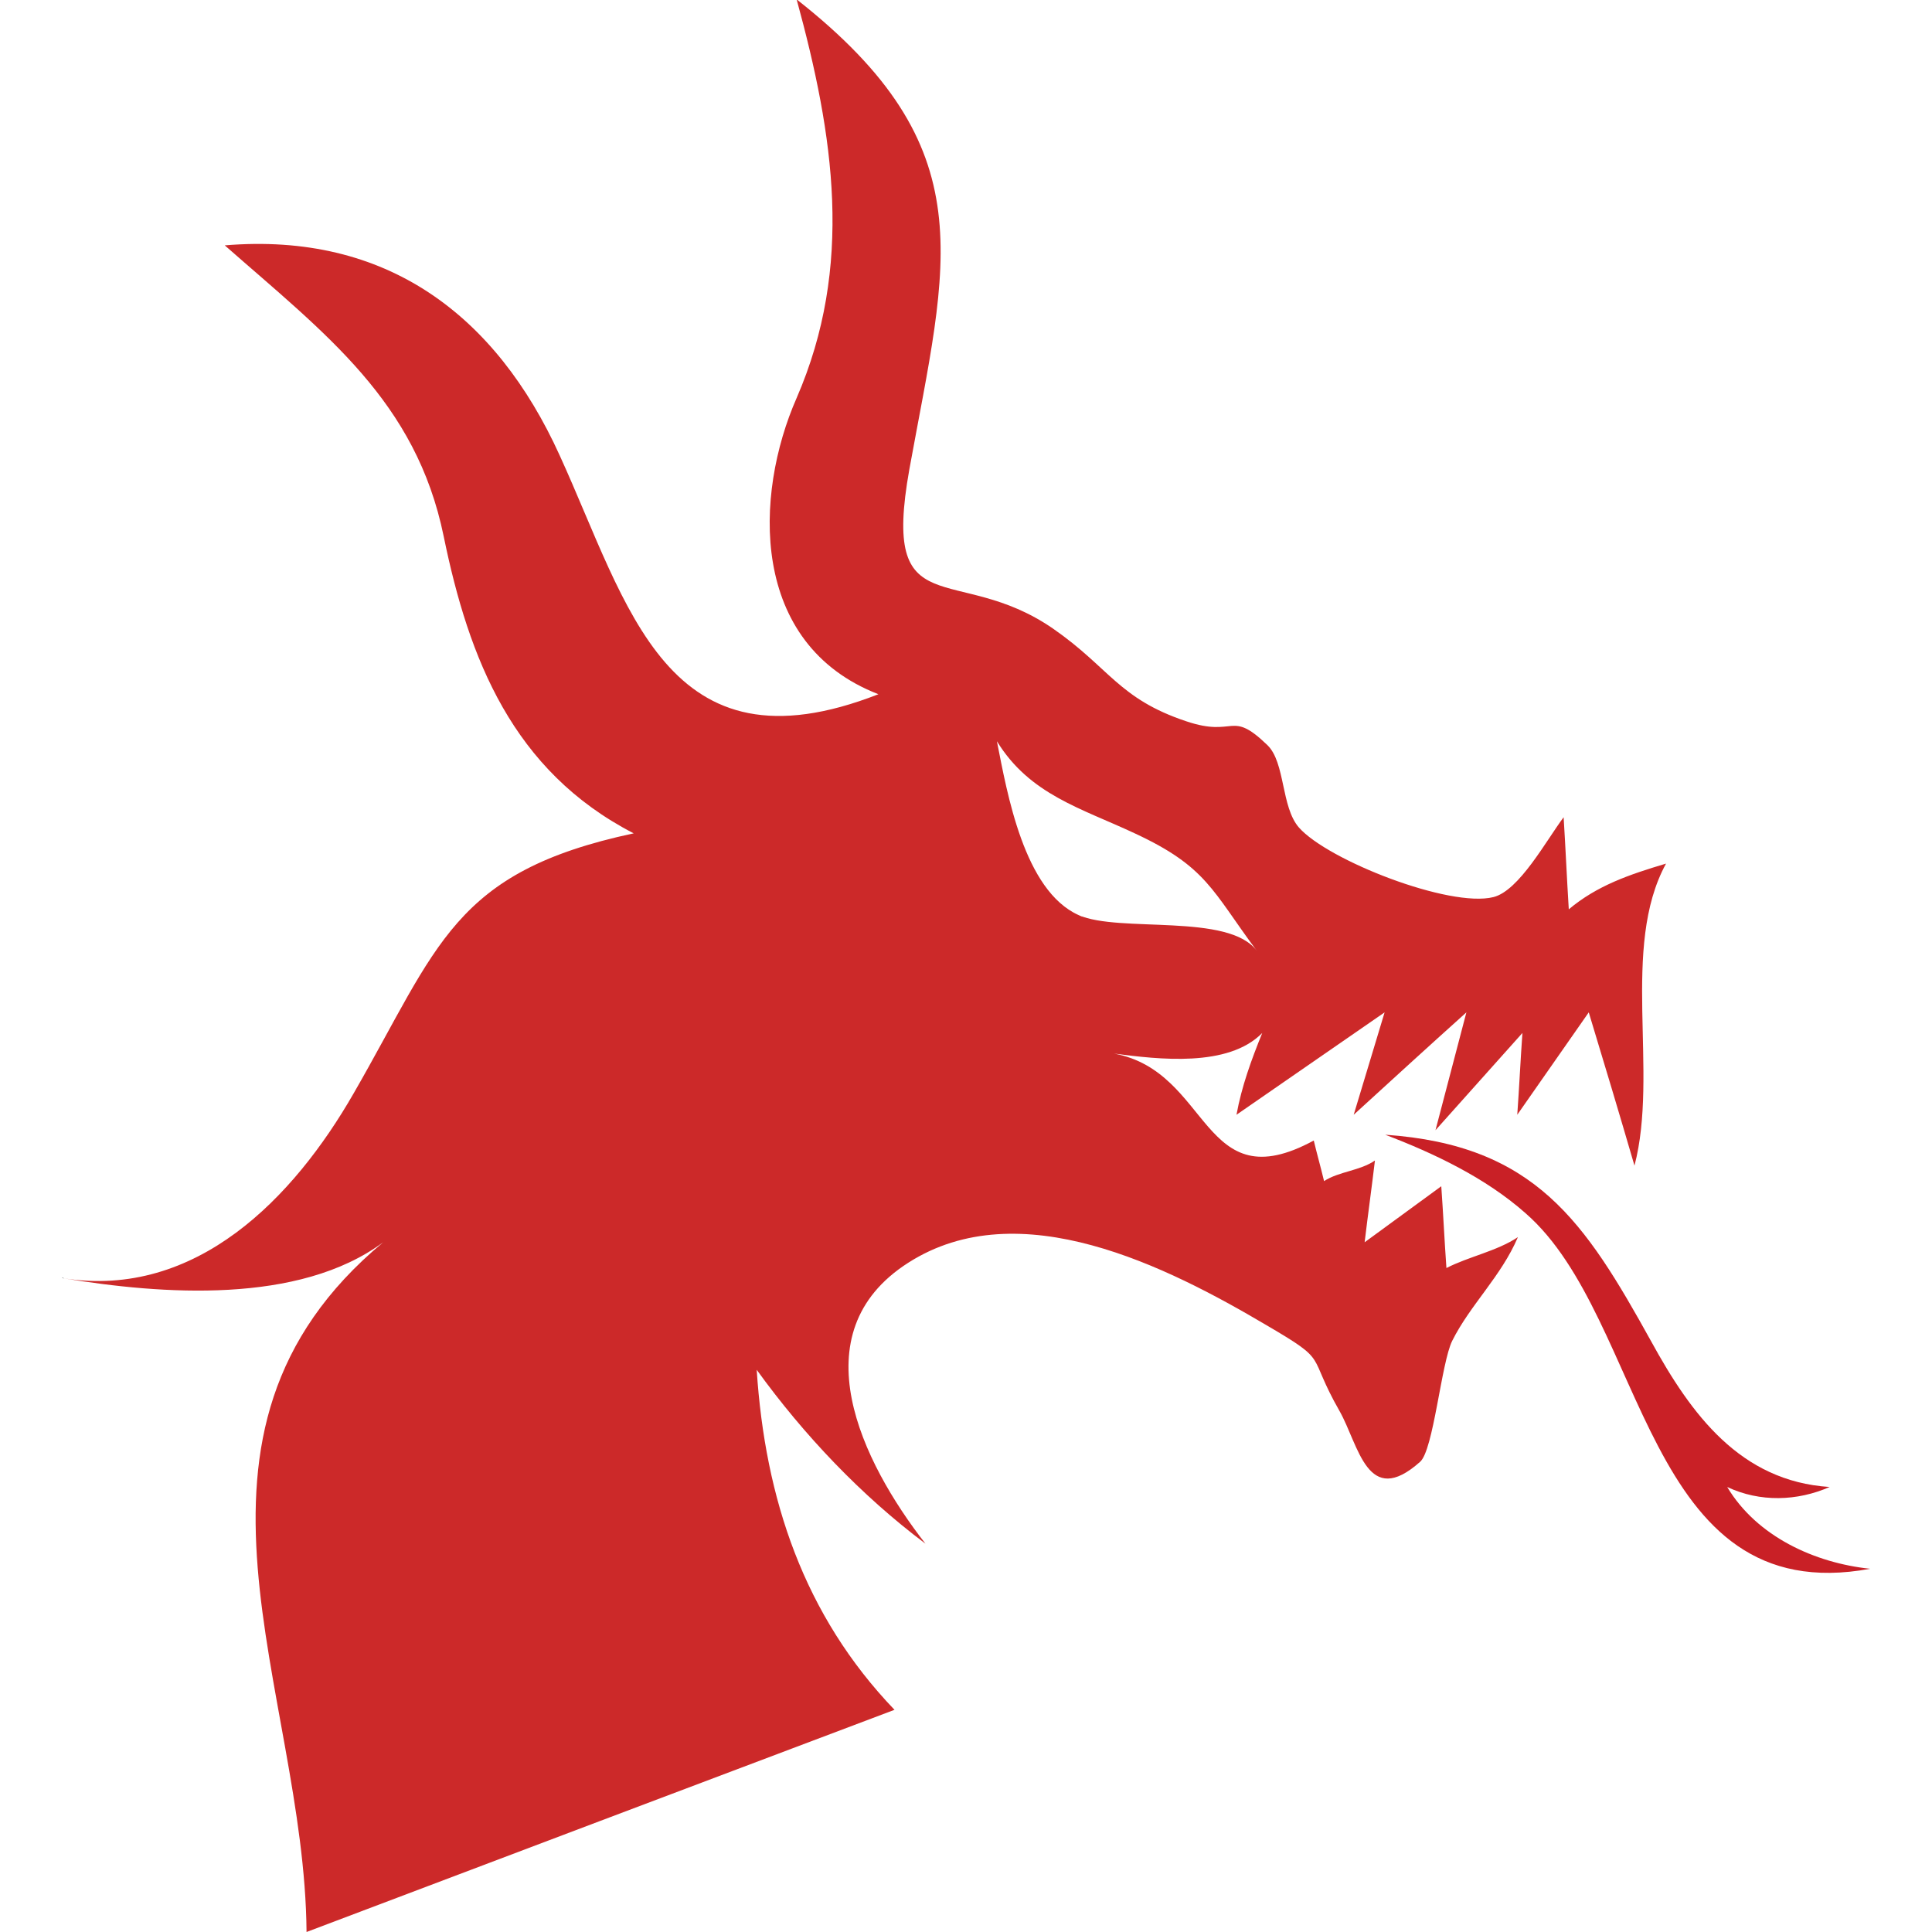 <?xml version="1.0" encoding="utf-8"?>
<!-- Generator: Adobe Illustrator 19.2.1, SVG Export Plug-In . SVG Version: 6.00 Build 0)  -->
<svg version="1.1" id="Vector_Graphics" xmlns="http://www.w3.org/2000/svg" xmlns:xlink="http://www.w3.org/1999/xlink" x="0px"
	 y="0px" width="300px" height="300px" viewBox="0 0 300 300" style="enable-background:new 0 0 300 300;" xml:space="preserve">
<style type="text/css">
	.st0{fill:#231F20;}
	.st1{fill:#C92026;}
	.st2{fill:#CC2929;}
</style>
<path class="st0" d="M10,198.5c-0.3,0-0.4-0.1-0.4-0.1S9.7,198.4,10,198.5z"/>
<path class="st1" d="M236.9,188.4c-6.2-5.5-14.2-9.3-21.8-12.2c23.3,1.6,31,13.5,41.3,32.1c6.2,11.3,13.8,21.7,27.7,22.6
	c-5,2.2-10.8,2.4-15.9,0c4.6,7.7,13.6,11.8,22.2,12.7C255.1,250.1,255.8,204.9,236.9,188.4C230.6,182.9,241.6,192.5,236.9,188.4z"/>
<path class="st2" d="M258.7,134.1c-5.7,1.7-10.7,3.4-15.1,7.1c-0.3-4.8-0.5-9.5-0.8-14.3c-2.7,3.6-6.9,11.4-10.9,12.4
	c-6.8,1.7-25.7-5.7-30.2-10.8c-2.8-3.2-2.1-10.1-4.9-12.8c-5.8-5.6-4.9-1.1-12.6-3.7c-10.5-3.5-11.9-8.3-20.7-14.4
	c-15.1-10.4-26.7-0.1-22.3-24.7c5.9-32.5,11.9-49.9-17.5-73c5.8,21.2,8.9,41.4,0,61.9c-6.6,15-7.4,38.2,12.7,46
	c-33,12.9-38.8-13.7-49.5-37.1C77,48.9,60,36,34.9,38.1c15.7,13.8,29.7,24.2,34,45.2c3.9,19,10.7,36.4,29.5,46.1
	c-28.1,6-30.3,17.5-43.5,40.4c-9.3,16.2-24.4,31.9-45,28.7c15.2,2.5,36.5,4.1,49.6-5.6C23.7,222.7,47.3,262.1,47.6,300
	c30.4-11.5,60.8-23,91.3-34.5c-14.1-14.7-20.1-32.8-21.4-52.8c7.3,10.1,16.2,19.5,26.2,27c-9.9-12.7-19.7-32.7-2.7-43.6
	c17.3-11.1,40.3,0.6,55.7,9.7c9.9,5.8,6.1,4.2,11.3,13.3c3,5.3,4.3,15.2,12.5,7.9c2.1-1.8,3.3-15.4,5-18.8c2.8-5.6,7.6-10,10.2-16.1
	c-3.3,2.2-7.6,3-11.1,4.8c-0.3-4.2-0.5-8.5-0.8-12.7c-4,2.9-7.9,5.8-11.9,8.7c0.5-4.2,1.1-8.5,1.6-12.7c-2.3,1.6-5.6,1.7-7.9,3.2
	c-0.5-2.1-1.1-4.2-1.6-6.3c-17.5,9.5-15.9-10.7-31-13.5c6.9,0.9,17.7,2.2,23-3.2c-1.7,4.2-3.2,8.3-4,12.7c7.7-5.3,15.3-10.6,23-15.9
	c-1.6,5.3-3.2,10.6-4.8,15.9c5.8-5.3,11.6-10.6,17.5-15.9c-1.6,6.1-3.2,12.2-4.8,18.3c4.5-5,9-10.1,13.5-15.1
	c-0.3,4.2-0.5,8.5-0.8,12.7c3.7-5.3,7.4-10.6,11.1-15.9c2.4,7.9,4.8,15.9,7.1,23.8C257.6,166.5,251.6,147.1,258.7,134.1z
	 M167.5,142.1C168.1,142.3,168.3,142.5,167.5,142.1C161.4,139.3,165.8,141.3,167.5,142.1c-8.5-3.8-11.1-18.9-12.7-27
	c5.1,8.3,13.1,10.4,21.4,14.3c11.2,5.2,12,8.9,19,18.3C190.9,141.7,173.8,144.9,167.5,142.1z"/>
</svg>
